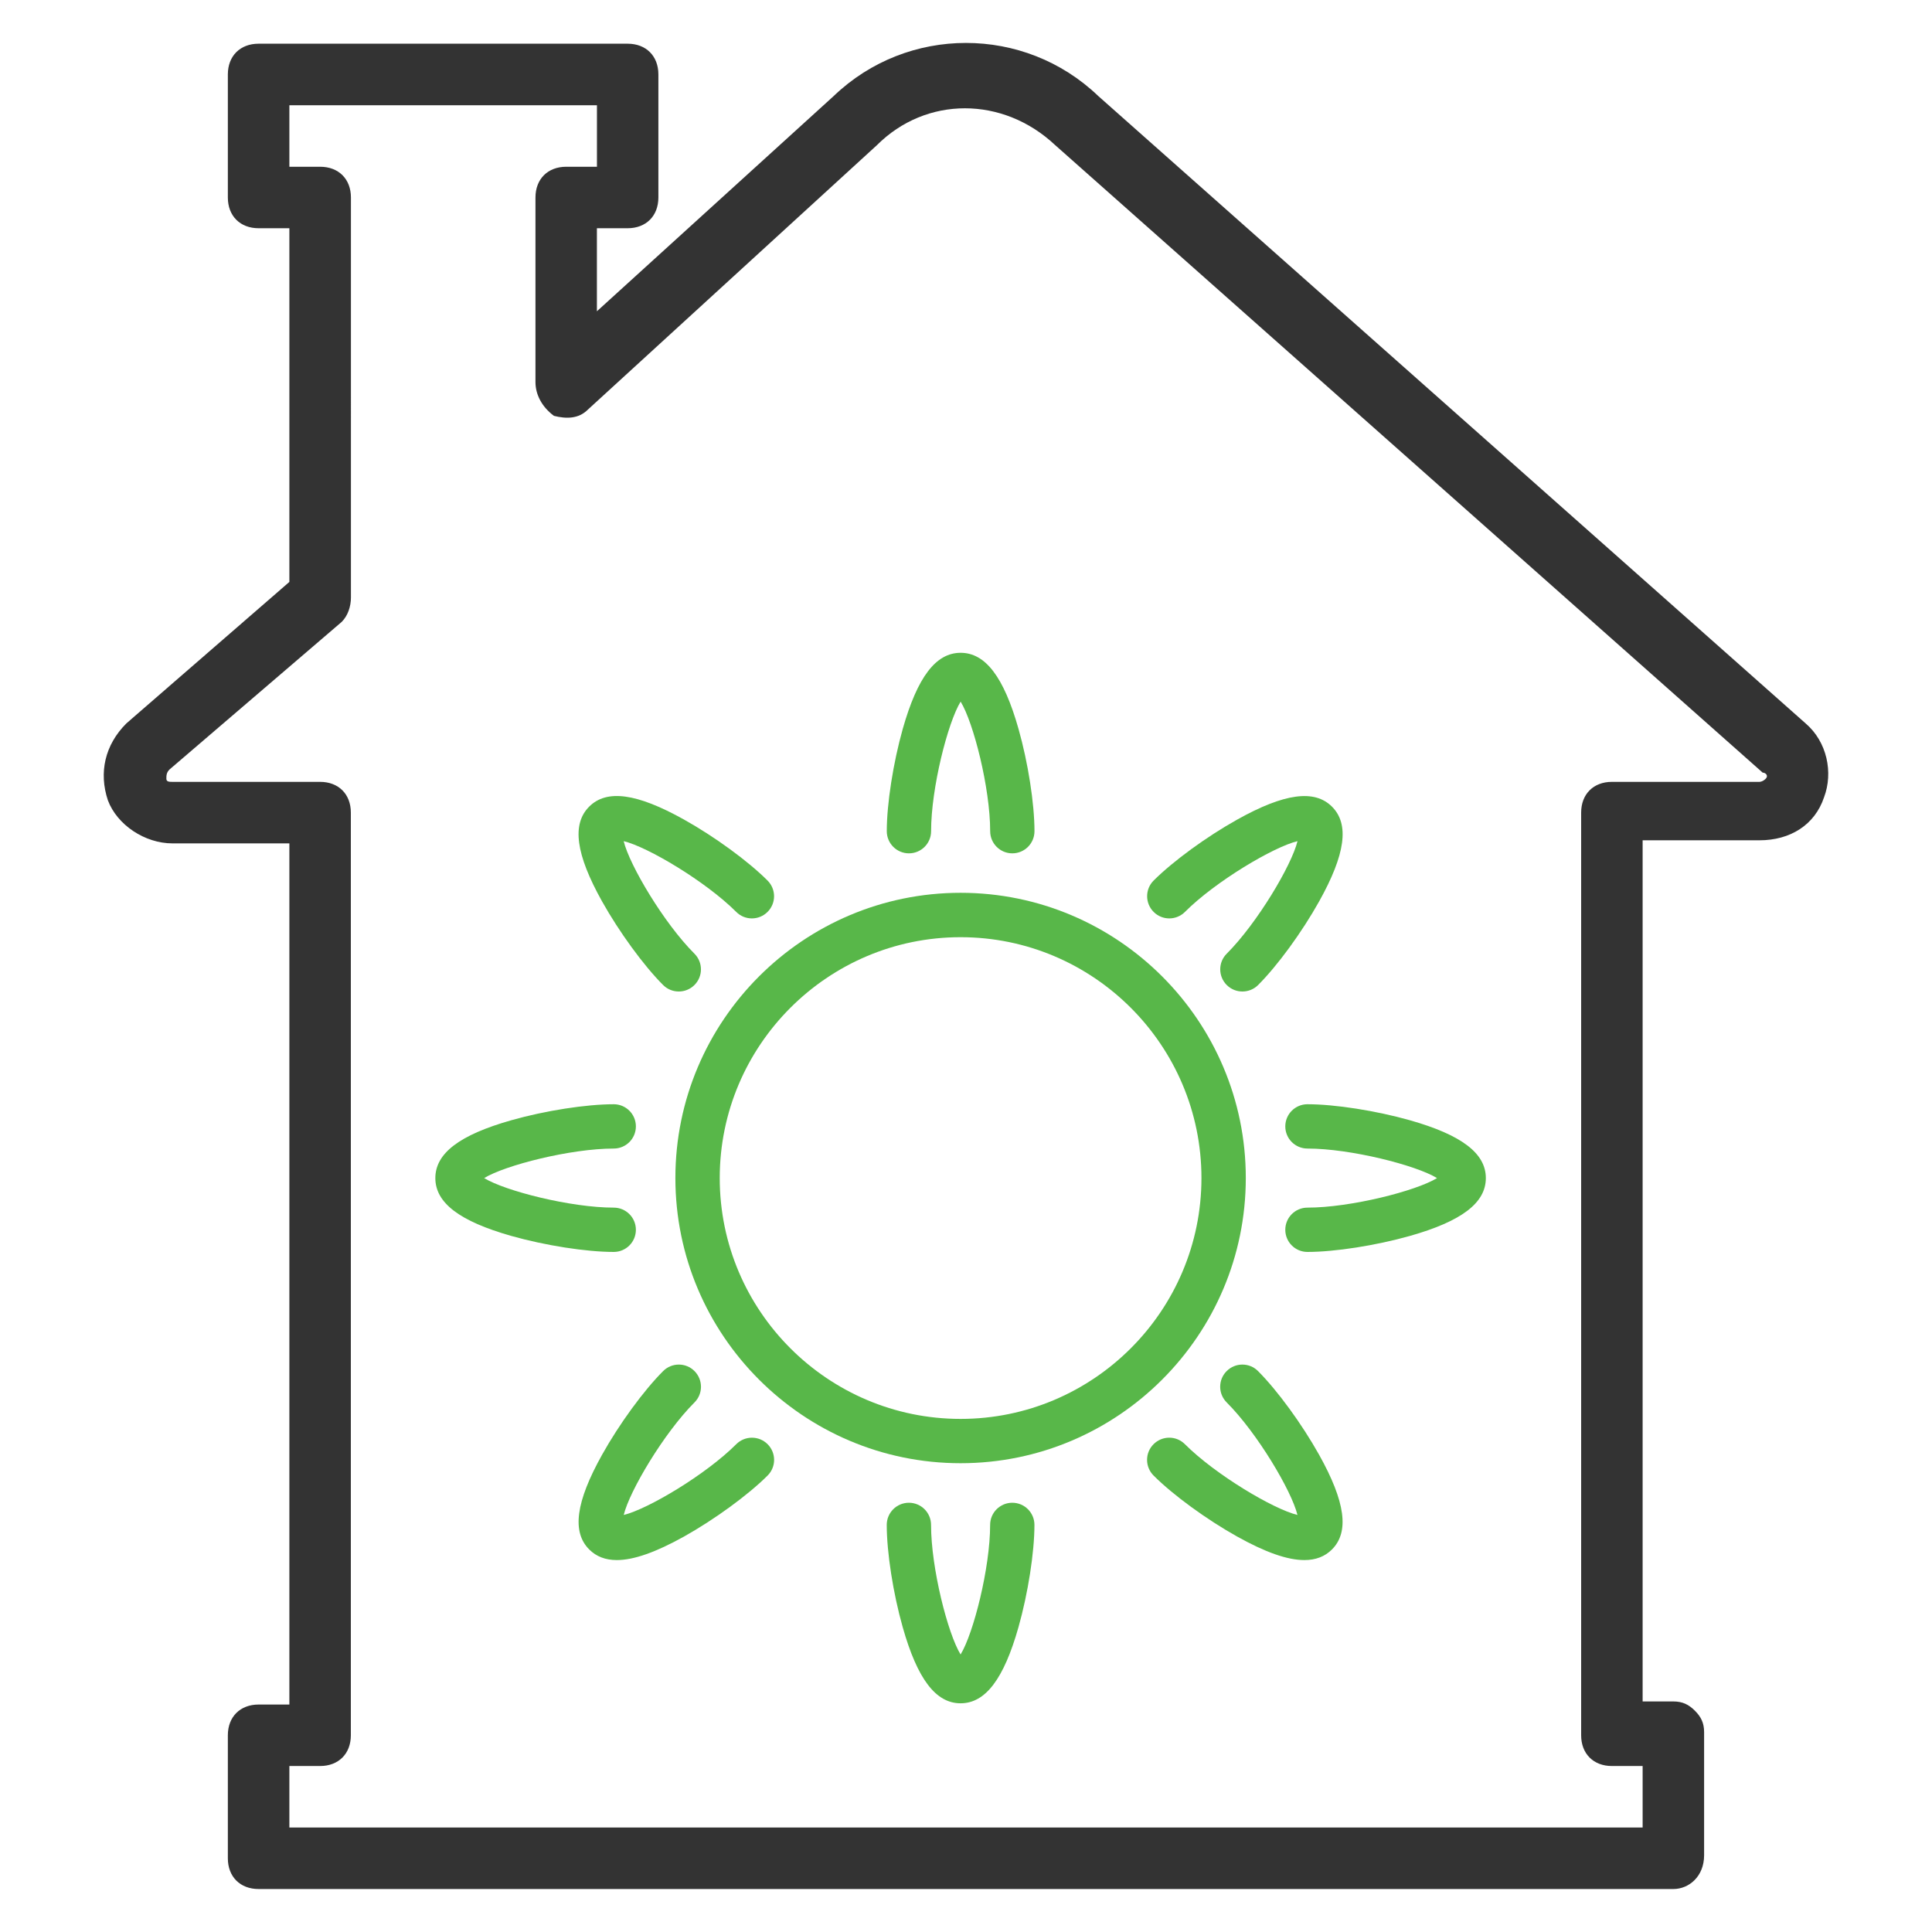 <?xml version="1.0" encoding="utf-8"?>
<!-- Generator: Adobe Illustrator 17.0.1, SVG Export Plug-In . SVG Version: 6.00 Build 0)  -->
<!DOCTYPE svg PUBLIC "-//W3C//DTD SVG 1.1//EN" "http://www.w3.org/Graphics/SVG/1.1/DTD/svg11.dtd">
<svg version="1.1" id="Layer_1" xmlns="http://www.w3.org/2000/svg" xmlns:xlink="http://www.w3.org/1999/xlink" x="0px" y="0px"
	 width="45px" height="45px" viewBox="0 0 45 45" enable-background="new 0 0 45 45" xml:space="preserve">
<g transform="translate(0 1)">
	<g>
		<g>
			<path fill="#333333" d="M42.057,15.85L25.58,1.236c-1.719-1.648-4.442-1.648-6.161,0L13.903,6.25V4.316h0.716
				c0.43,0,0.716-0.287,0.716-0.716V0.734c0-0.43-0.287-0.716-0.716-0.716H6.023c-0.43,0-0.716,0.287-0.716,0.716V3.6
				c0,0.43,0.287,0.716,0.716,0.716H6.74v8.238L2.943,15.85c-0.501,0.501-0.645,1.146-0.43,1.791
				c0.215,0.573,0.86,1.003,1.504,1.003H6.74v20.058H6.023c-0.43,0-0.716,0.287-0.716,0.716v2.865c0,0.43,0.287,0.716,0.716,0.716
				h32.953c0.358,0,0.716-0.287,0.716-0.788v-2.865c0-0.215-0.072-0.358-0.215-0.501c-0.143-0.143-0.287-0.215-0.501-0.215H38.26
				V18.572h2.722c0.716,0,1.289-0.358,1.504-1.003C42.702,16.996,42.558,16.28,42.057,15.85z M41.126,17.139
				c-0.072,0.072-0.143,0.072-0.143,0.072h-3.439c-0.43,0-0.716,0.287-0.716,0.716v21.491c0,0.43,0.287,0.716,0.716,0.716h0.716
				v1.433H6.74v-1.433h0.716c0.43,0,0.716-0.287,0.716-0.716V17.927c0-0.43-0.287-0.716-0.716-0.716H4.018
				c-0.072,0-0.143,0-0.143-0.072c0-0.072,0-0.143,0.072-0.215l4.012-3.439c0.143-0.143,0.215-0.358,0.215-0.573V3.6
				c0-0.43-0.287-0.716-0.716-0.716H6.74V1.451h7.164v1.433h-0.716c-0.43,0-0.716,0.287-0.716,0.716v4.298
				c0,0.287,0.143,0.573,0.43,0.788c0.287,0.072,0.573,0.072,0.788-0.143l6.734-6.161c1.146-1.146,2.937-1.146,4.155,0
				l16.477,14.614C41.126,16.996,41.197,17.068,41.126,17.139z"/>
		</g>
	</g>
</g>
<g>
	<g>
		<g>
			<path fill="#58B749" d="M22.374,34.081c-3.663,0-6.643-2.98-6.643-6.643s2.98-6.643,6.643-6.643s6.643,2.98,6.643,6.643
				S26.037,34.081,22.374,34.081z M22.374,21.829c-3.093,0-5.61,2.517-5.61,5.61s2.517,5.61,5.61,5.61s5.61-2.517,5.61-5.61
				C27.984,24.345,25.467,21.829,22.374,21.829z"/>
		</g>
		<g>
			<g>
				<path fill="#58B749" d="M23.579,19.876c-0.285,0-0.516-0.231-0.516-0.516c0-1.004-0.389-2.532-0.688-3.018
					c-0.299,0.487-0.688,2.014-0.688,3.018c0,0.285-0.231,0.516-0.516,0.516s-0.516-0.231-0.516-0.516
					c0-0.64,0.15-1.597,0.372-2.383c0.343-1.209,0.771-1.772,1.348-1.772s1.006,0.563,1.348,1.772
					c0.223,0.786,0.372,1.743,0.372,2.383C24.095,19.645,23.864,19.876,23.579,19.876z"/>
			</g>
			<g>
				<path fill="#58B749" d="M22.374,39.673c-0.577,0-1.006-0.563-1.348-1.772c-0.223-0.786-0.372-1.743-0.372-2.383
					c0-0.285,0.231-0.516,0.516-0.516s0.516,0.231,0.516,0.516c0,1.004,0.389,2.532,0.688,3.018
					c0.299-0.487,0.688-2.014,0.688-3.018c0-0.285,0.231-0.516,0.516-0.516s0.516,0.231,0.516,0.516c0,0.64-0.15,1.597-0.372,2.383
					C23.38,39.109,22.951,39.673,22.374,39.673z"/>
			</g>
			<g>
				<path fill="#58B749" d="M28.938,23.094c-0.132,0-0.264-0.05-0.365-0.151c-0.202-0.202-0.202-0.529,0-0.73
					c0.71-0.71,1.515-2.065,1.648-2.621c-0.556,0.133-1.911,0.937-2.621,1.648c-0.202,0.202-0.529,0.202-0.73,0s-0.202-0.529,0-0.73
					c0.452-0.452,1.235-1.023,1.948-1.421c1.097-0.613,1.799-0.708,2.207-0.3c0.408,0.408,0.313,1.109-0.3,2.207
					c-0.398,0.713-0.969,1.496-1.422,1.948C29.203,23.044,29.07,23.094,28.938,23.094z"/>
			</g>
			<g>
				<path fill="#58B749" d="M14.367,36.337c-0.267,0-0.479-0.083-0.643-0.247c-0.408-0.408-0.313-1.109,0.3-2.207
					c0.398-0.713,0.969-1.496,1.422-1.948c0.202-0.202,0.529-0.202,0.73,0s0.202,0.529,0,0.73c-0.71,0.71-1.515,2.065-1.648,2.621
					c0.556-0.133,1.911-0.937,2.621-1.648c0.202-0.202,0.529-0.201,0.73,0c0.202,0.202,0.202,0.529,0,0.73
					c-0.452,0.452-1.235,1.023-1.948,1.422C15.275,36.155,14.761,36.337,14.367,36.337z"/>
			</g>
			<g>
				<path fill="#58B749" d="M30.453,29.16c-0.285,0-0.516-0.231-0.516-0.516s0.231-0.516,0.516-0.516
					c1.004,0,2.532-0.389,3.018-0.688c-0.487-0.299-2.014-0.688-3.018-0.688c-0.285,0-0.516-0.231-0.516-0.516
					s0.231-0.516,0.516-0.516c0.64,0,1.597,0.15,2.383,0.372c1.209,0.343,1.772,0.771,1.772,1.348c0,0.577-0.563,1.006-1.772,1.348
					C32.05,29.01,31.092,29.16,30.453,29.16z"/>
			</g>
			<g>
				<path fill="#58B749" d="M14.295,29.16c-0.64,0-1.597-0.15-2.383-0.372c-1.209-0.343-1.772-0.771-1.772-1.348
					c0-0.577,0.563-1.006,1.772-1.348c0.786-0.223,1.743-0.372,2.383-0.372c0.285,0,0.516,0.231,0.516,0.516
					s-0.231,0.516-0.516,0.516c-1.004,0-2.532,0.389-3.018,0.688c0.487,0.299,2.014,0.688,3.018,0.688
					c0.285,0,0.516,0.231,0.516,0.516S14.581,29.16,14.295,29.16z"/>
			</g>
			<g>
				<path fill="#58B749" d="M30.381,36.337c-0.395,0-0.908-0.181-1.564-0.547c-0.713-0.398-1.496-0.969-1.948-1.422
					c-0.202-0.202-0.202-0.529,0-0.73c0.202-0.202,0.529-0.202,0.73,0c0.71,0.71,2.065,1.515,2.621,1.648
					c-0.133-0.556-0.937-1.911-1.648-2.621c-0.202-0.202-0.202-0.529,0-0.73c0.202-0.202,0.529-0.202,0.73,0
					c0.452,0.452,1.023,1.235,1.422,1.948c0.613,1.097,0.708,1.799,0.3,2.207C30.86,36.254,30.648,36.337,30.381,36.337z"/>
			</g>
			<g>
				<path fill="#58B749" d="M15.81,23.094c-0.132,0-0.264-0.05-0.365-0.151c-0.452-0.452-1.023-1.235-1.422-1.948
					c-0.613-1.097-0.708-1.799-0.3-2.207c0.408-0.408,1.109-0.313,2.207,0.3c0.713,0.398,1.496,0.969,1.948,1.422
					c0.202,0.202,0.202,0.529,0,0.73c-0.202,0.202-0.529,0.202-0.73,0c-0.71-0.71-2.065-1.515-2.621-1.648
					c0.133,0.556,0.937,1.911,1.648,2.621c0.202,0.202,0.202,0.529,0,0.73C16.074,23.044,15.942,23.094,15.81,23.094z"/>
			</g>
		</g>
	</g>
</g>
</svg>